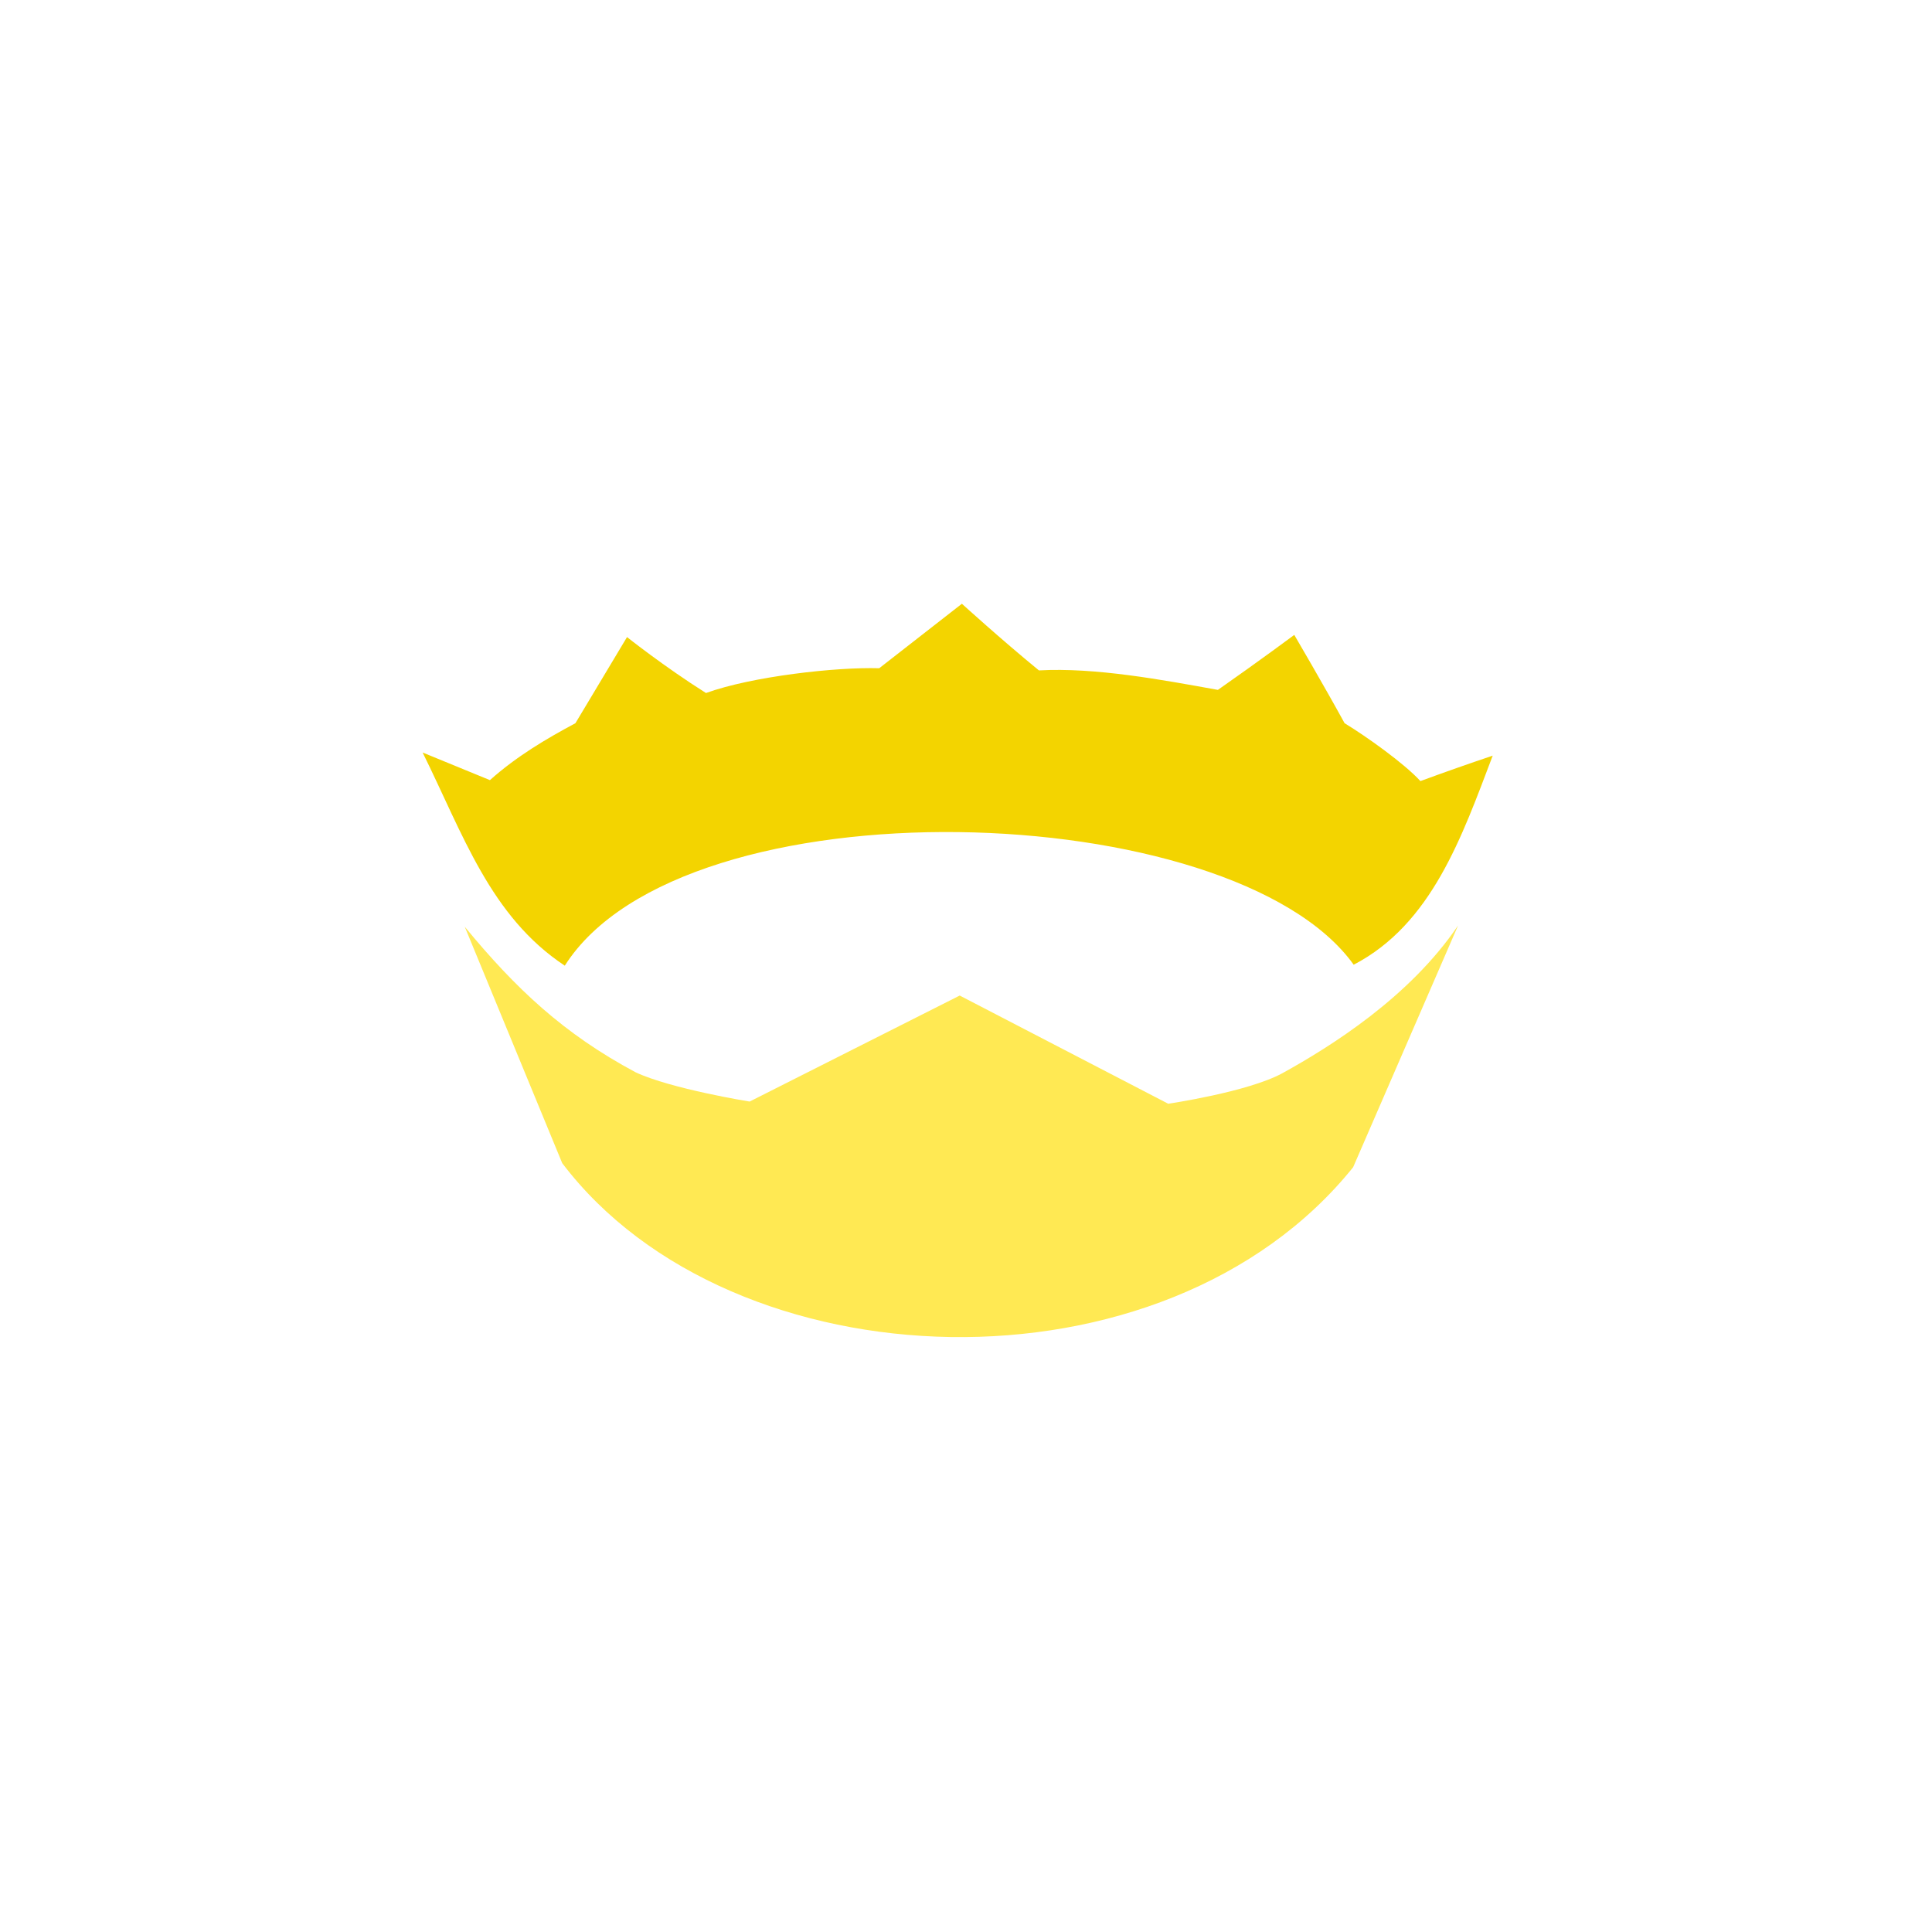 
<svg xmlns="http://www.w3.org/2000/svg" xmlns:xlink="http://www.w3.org/1999/xlink" width="24px" height="24px" viewBox="0 0 24 24" version="1.1">
<g id="surface1">
<path style=" stroke:none;fill-rule:evenodd;fill:rgb(95.294%,83.137%,0%);fill-opacity:1;" d="M 11.949 7.5 L 10.922 8.301 C 10.387 8.285 9.34 8.402 8.77 8.609 C 8.25 8.281 7.789 7.914 7.789 7.914 L 7.148 8.984 C 6.781 9.18 6.414 9.398 6.086 9.691 L 5.25 9.348 C 5.754 10.367 6.09 11.383 7.016 11.996 C 8.488 9.676 15.316 9.895 16.816 11.984 C 17.785 11.48 18.16 10.395 18.543 9.387 C 18.242 9.488 17.941 9.594 17.645 9.703 C 17.445 9.484 16.973 9.148 16.703 8.984 C 16.449 8.52 16.078 7.887 16.078 7.887 C 16.078 7.887 15.637 8.215 15.129 8.57 C 14.438 8.445 13.605 8.289 12.906 8.328 C 12.43 7.938 11.949 7.5 11.949 7.5 Z M 11.949 7.5 "/>
<path style=" stroke:none;fill-rule:evenodd;fill:rgb(100%,91.373%,32.549%);fill-opacity:1;" d="M 5.773 11.512 L 6.984 14.449 C 9.09 17.227 14.465 17.414 16.809 14.5 L 18.113 11.496 C 17.512 12.387 16.531 13 15.93 13.332 C 15.5 13.566 14.512 13.711 14.512 13.711 L 11.922 12.367 L 9.312 13.684 C 9.312 13.684 8.336 13.527 7.895 13.32 C 7.004 12.844 6.406 12.281 5.773 11.512 Z M 5.773 11.512 "/>
</g>
</svg>
